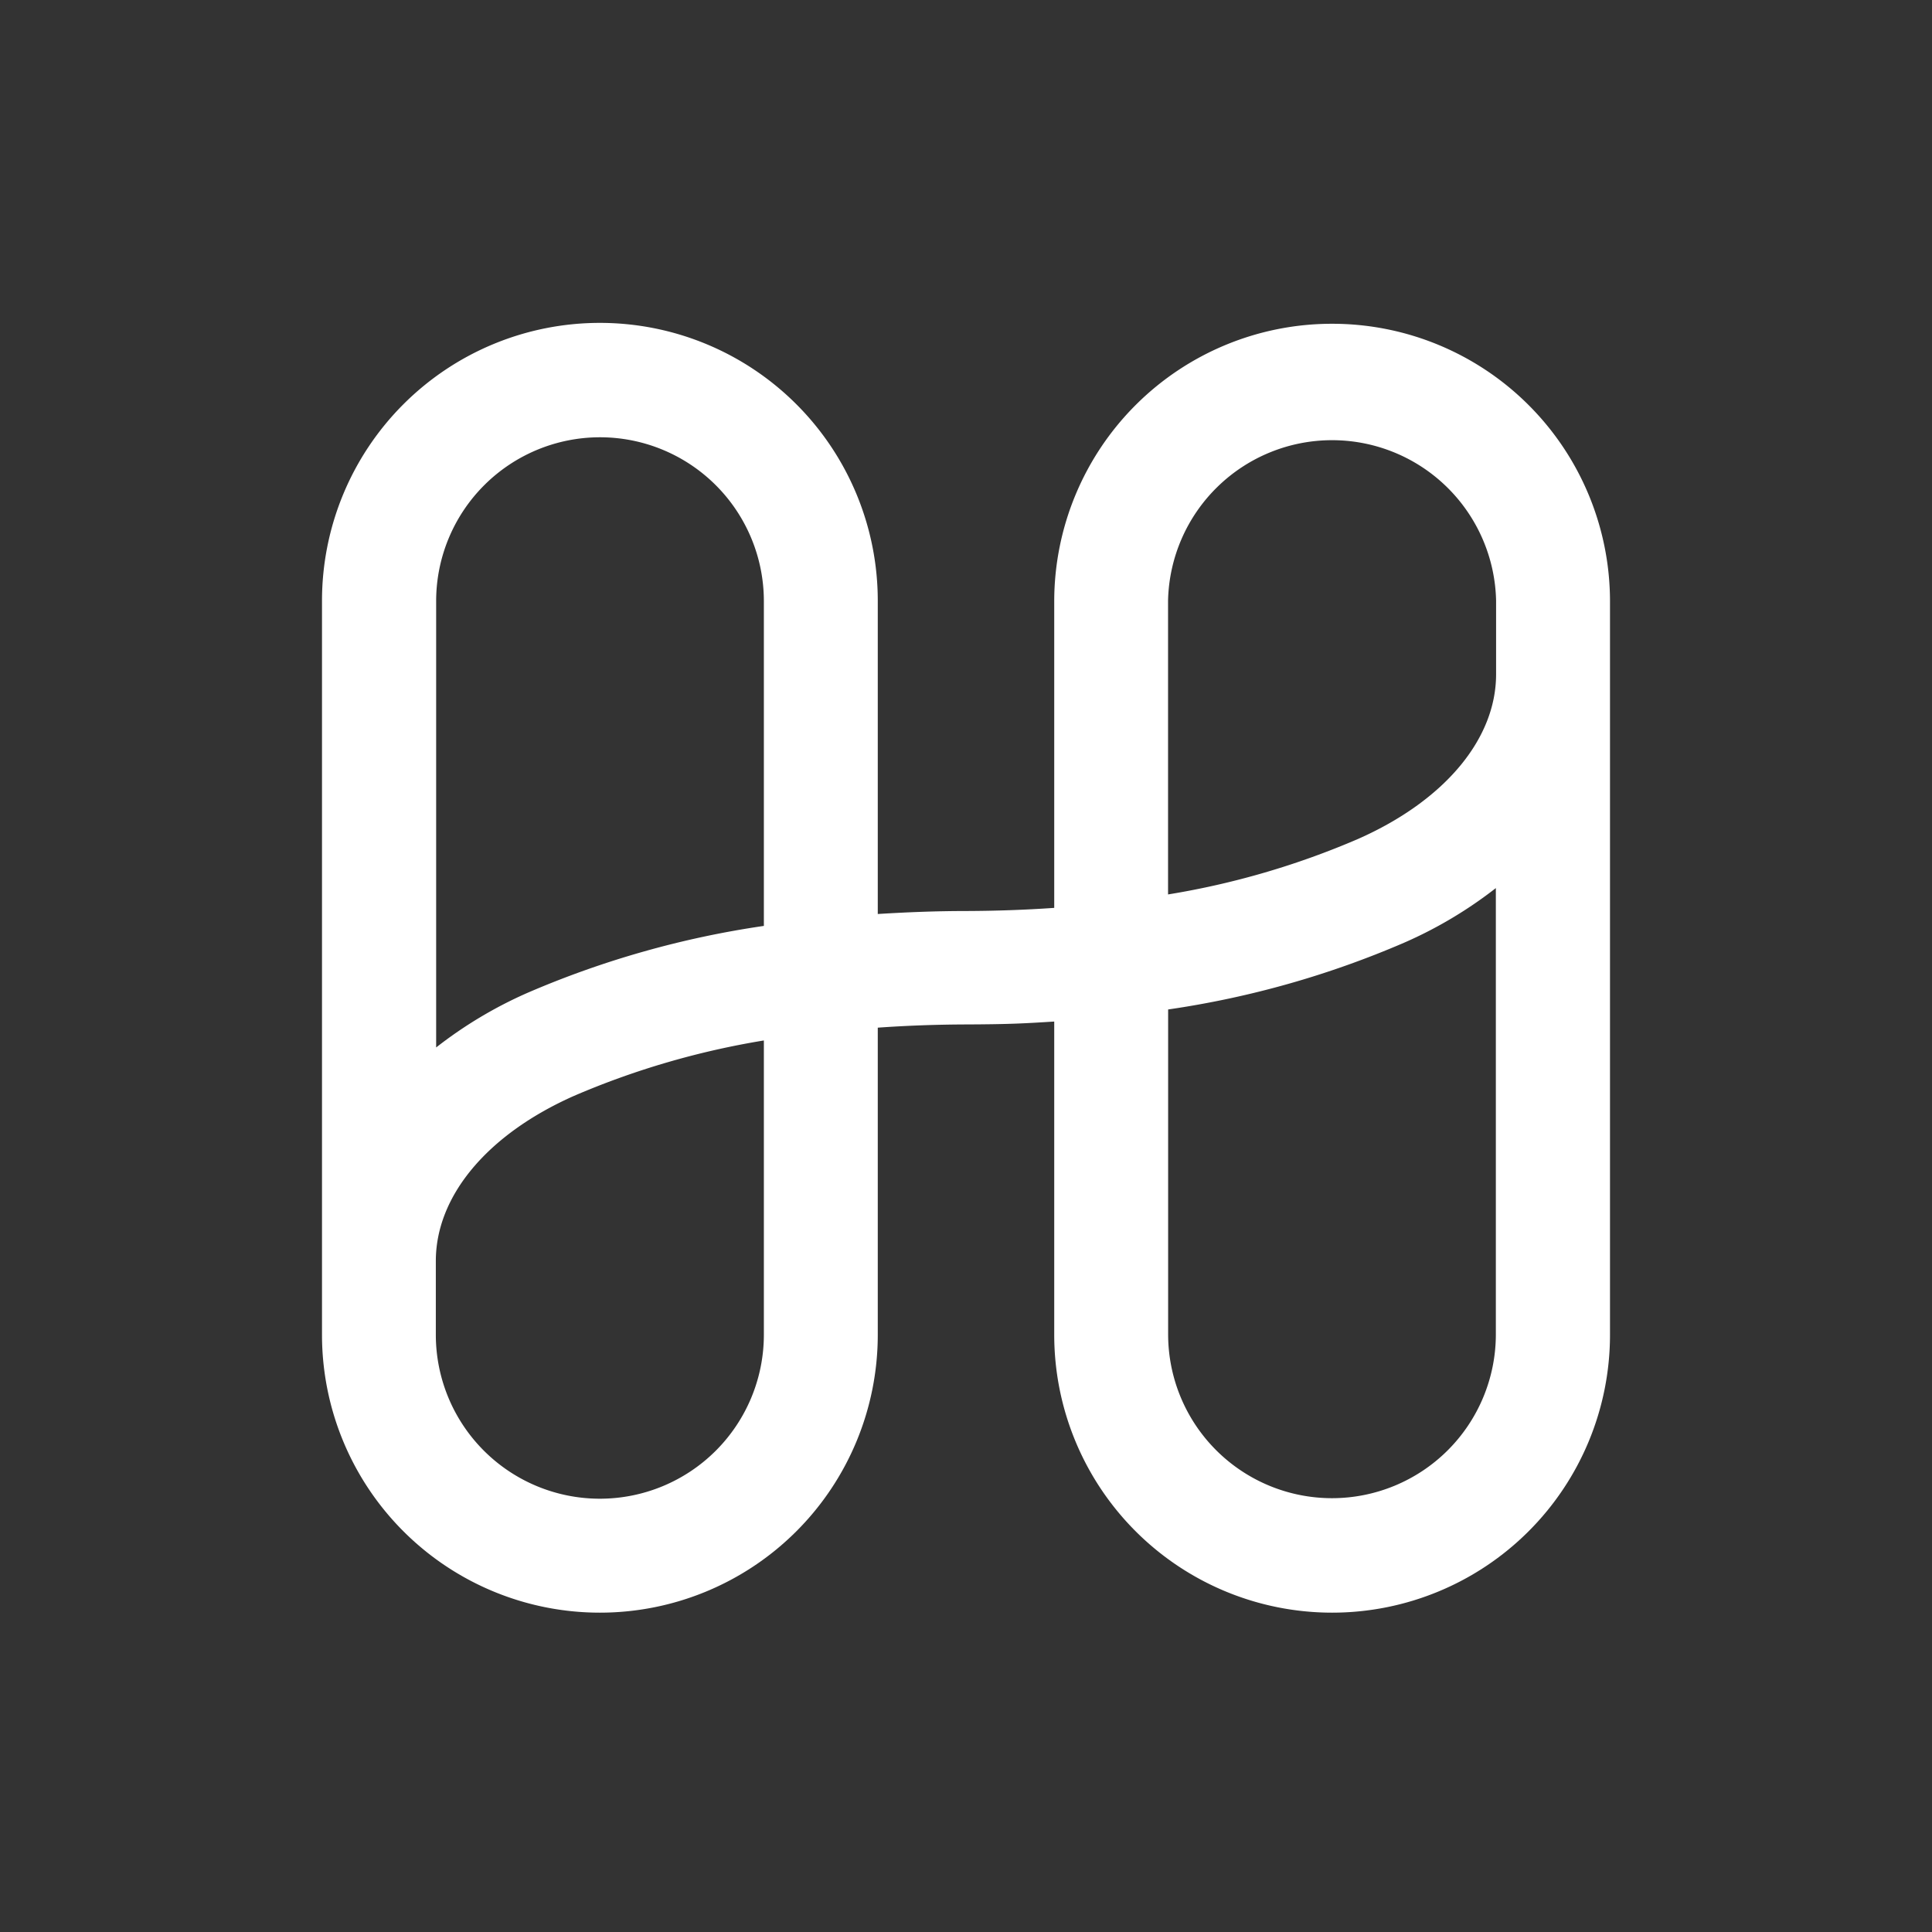 <svg xmlns="http://www.w3.org/2000/svg" width="24" height="24" fill="none" viewBox="0 0 24 24">
    <rect x="0" y="0" width="24" height="24" fill="#333333" stroke="none"/>
    <path fill="#fff" d="M16.548 4.022a3.45 3.45 0 0 0-3.452 3.44v3.816q-.533.037-1.096.039c-.377 0-.739.015-1.096.037V7.463a3.452 3.452 0 0 0-6.904 0v9.118a3.452 3.452 0 0 0 6.904 0v-3.815q.533-.038 1.096-.04c.563-.002.739-.014 1.096-.036v3.891a3.452 3.452 0 0 0 6.904 0V7.463a3.45 3.45 0 0 0-3.452-3.441m-9.096 1.41a2.036 2.036 0 0 1 2.037 2.03v4.04c-1.01.147-1.996.426-2.933.83a5.3 5.3 0 0 0-1.138.68v-5.55a2.036 2.036 0 0 1 2.034-2.03M9.489 16.58a2.037 2.037 0 1 1-4.075 0v-.915c0-.808.64-1.573 1.713-2.05.756-.326 1.55-.557 2.362-.69zm7.06 2.031a2.036 2.036 0 0 1-2.038-2.031v-4.04a11.6 11.6 0 0 0 2.933-.83 5.3 5.3 0 0 0 1.138-.678v5.548a2.036 2.036 0 0 1-2.034 2.031m.324-8.19c-.756.326-1.55.558-2.362.69v-3.65a2.038 2.038 0 0 1 4.075 0v.915c0 .805-.64 1.57-1.713 2.045"/>
</svg>
